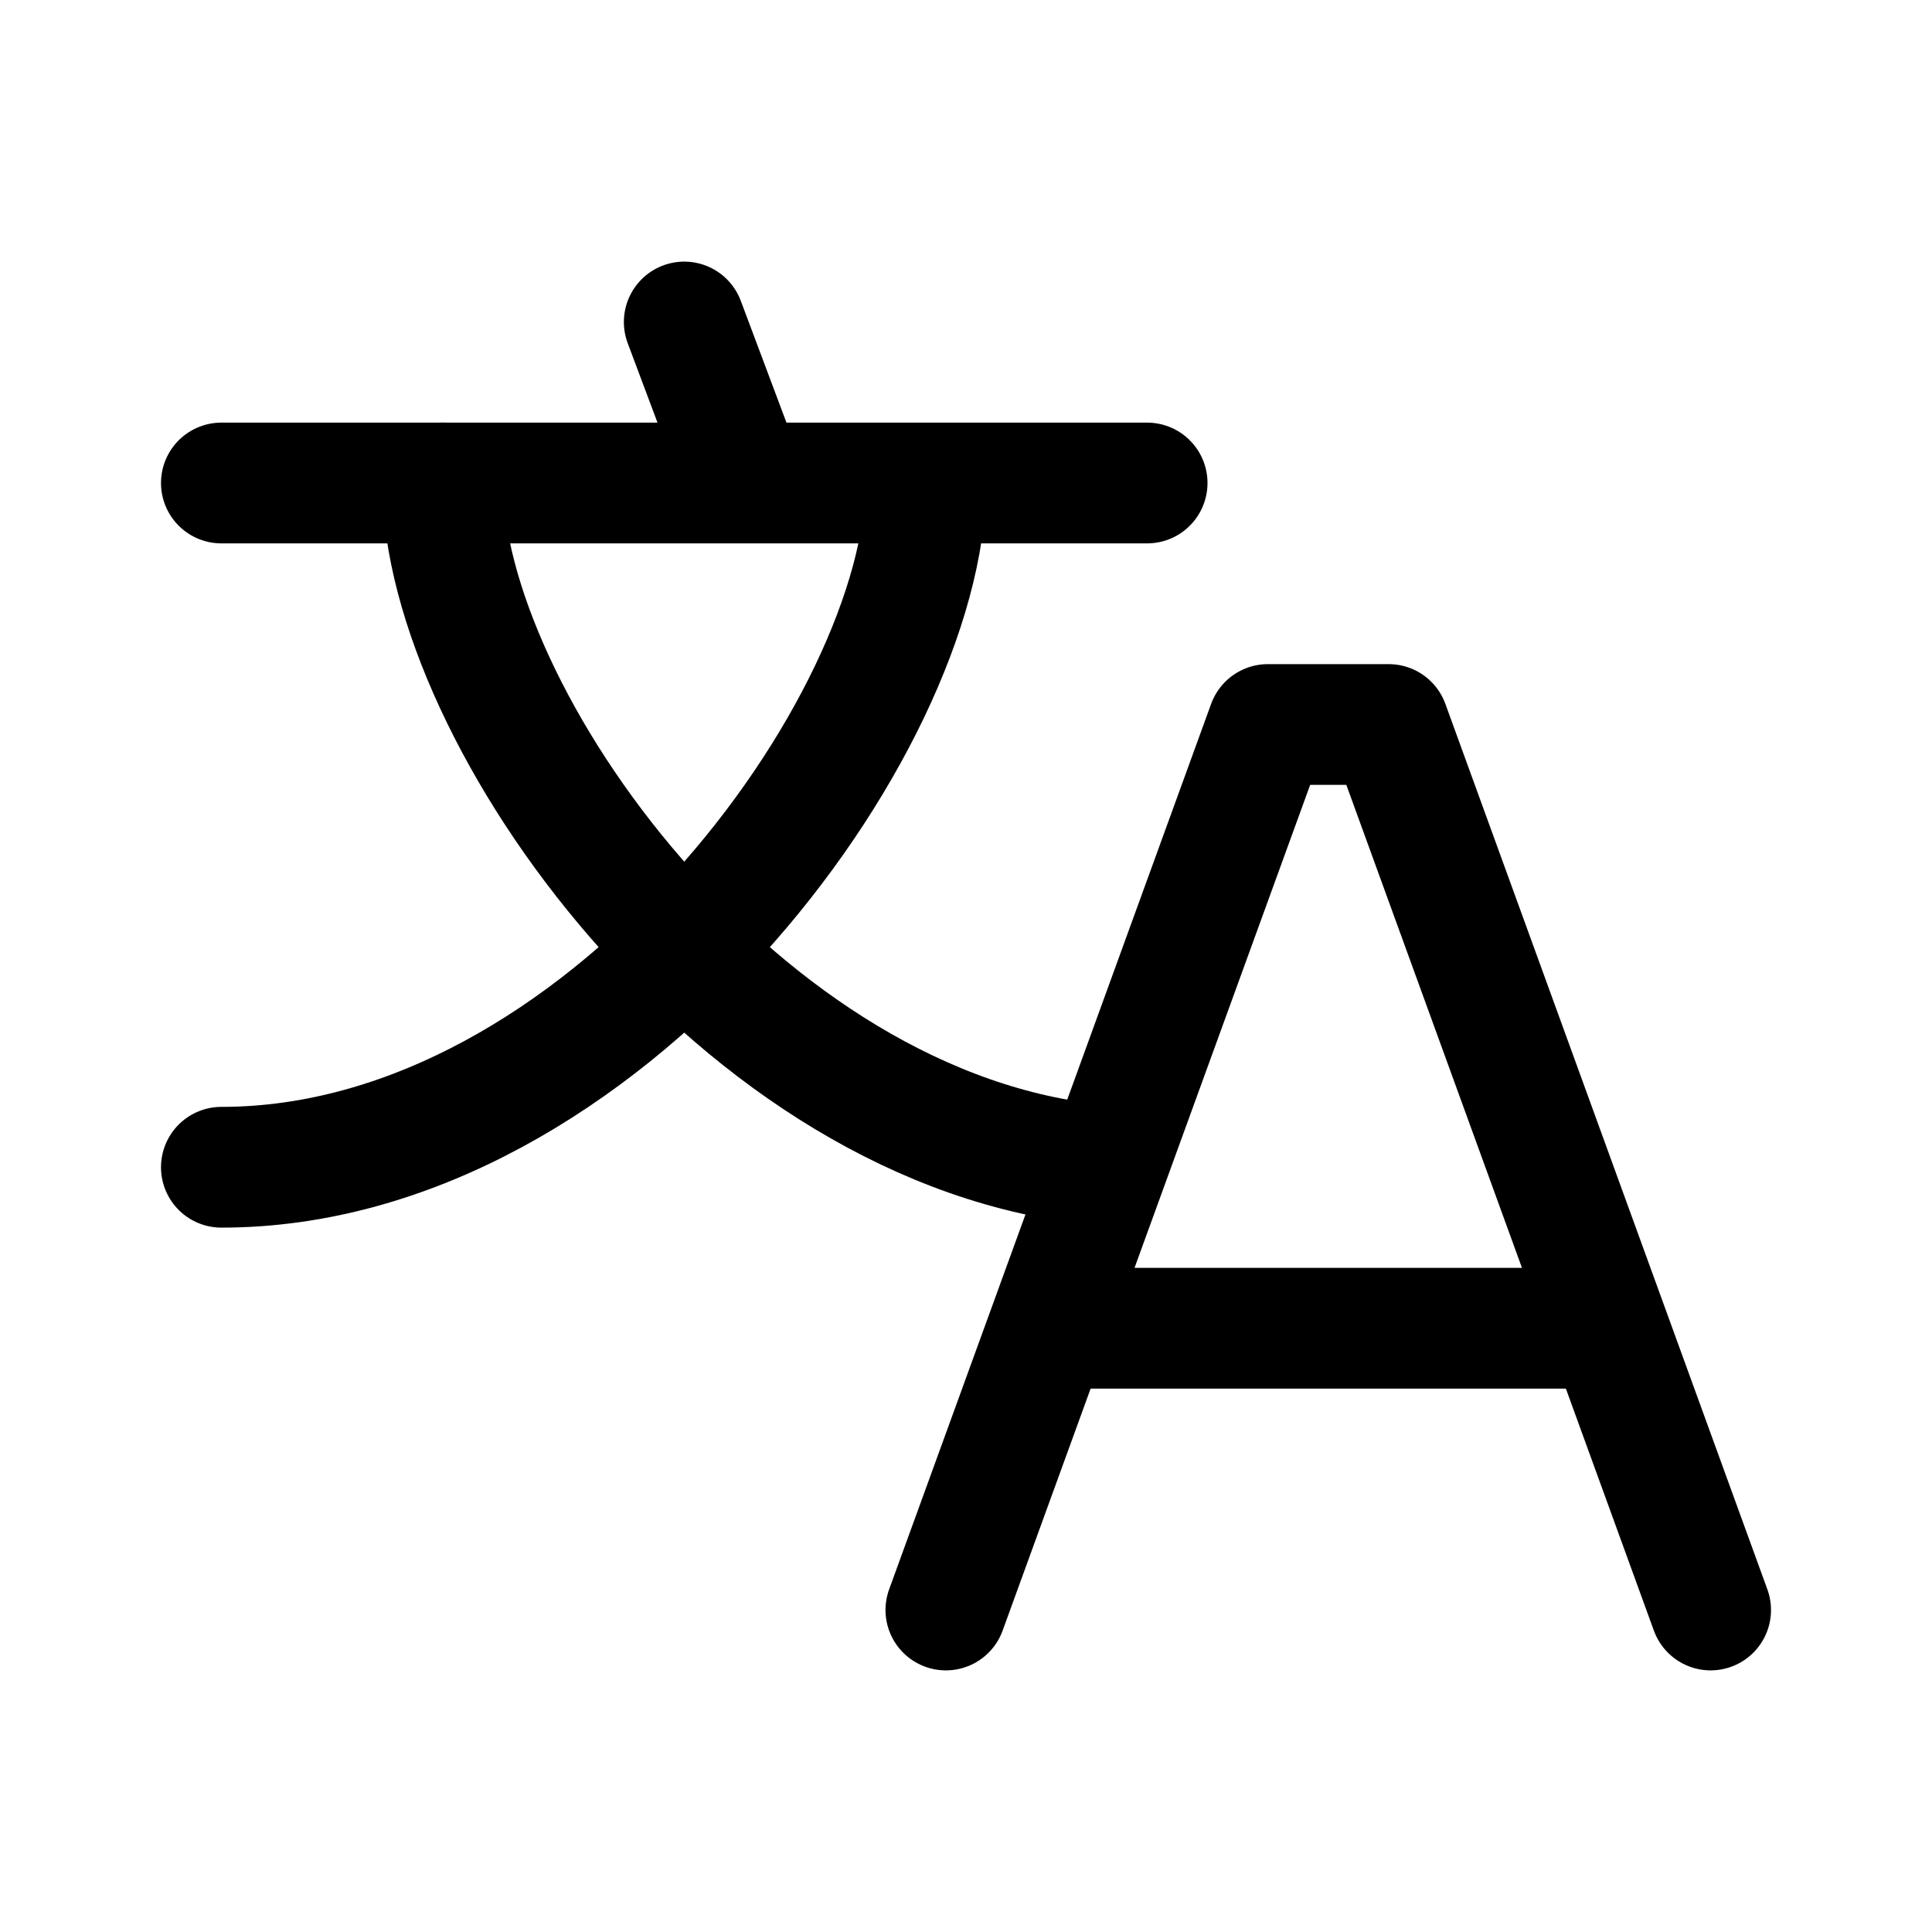 <svg xmlns="http://www.w3.org/2000/svg" width="192" height="192" fill="none" stroke="#000" stroke-linecap="round" stroke-linejoin="round" stroke-width="12"><path d="M114 48H22m46-16 6 16m84 84h-52m32-60h-12m0 0-32 88m44-88 32 88M92 48c0 24-32 68-70 68"/><path d="M44 48c0 23.046 29.507 64.535 65.5 67.796"/></svg>